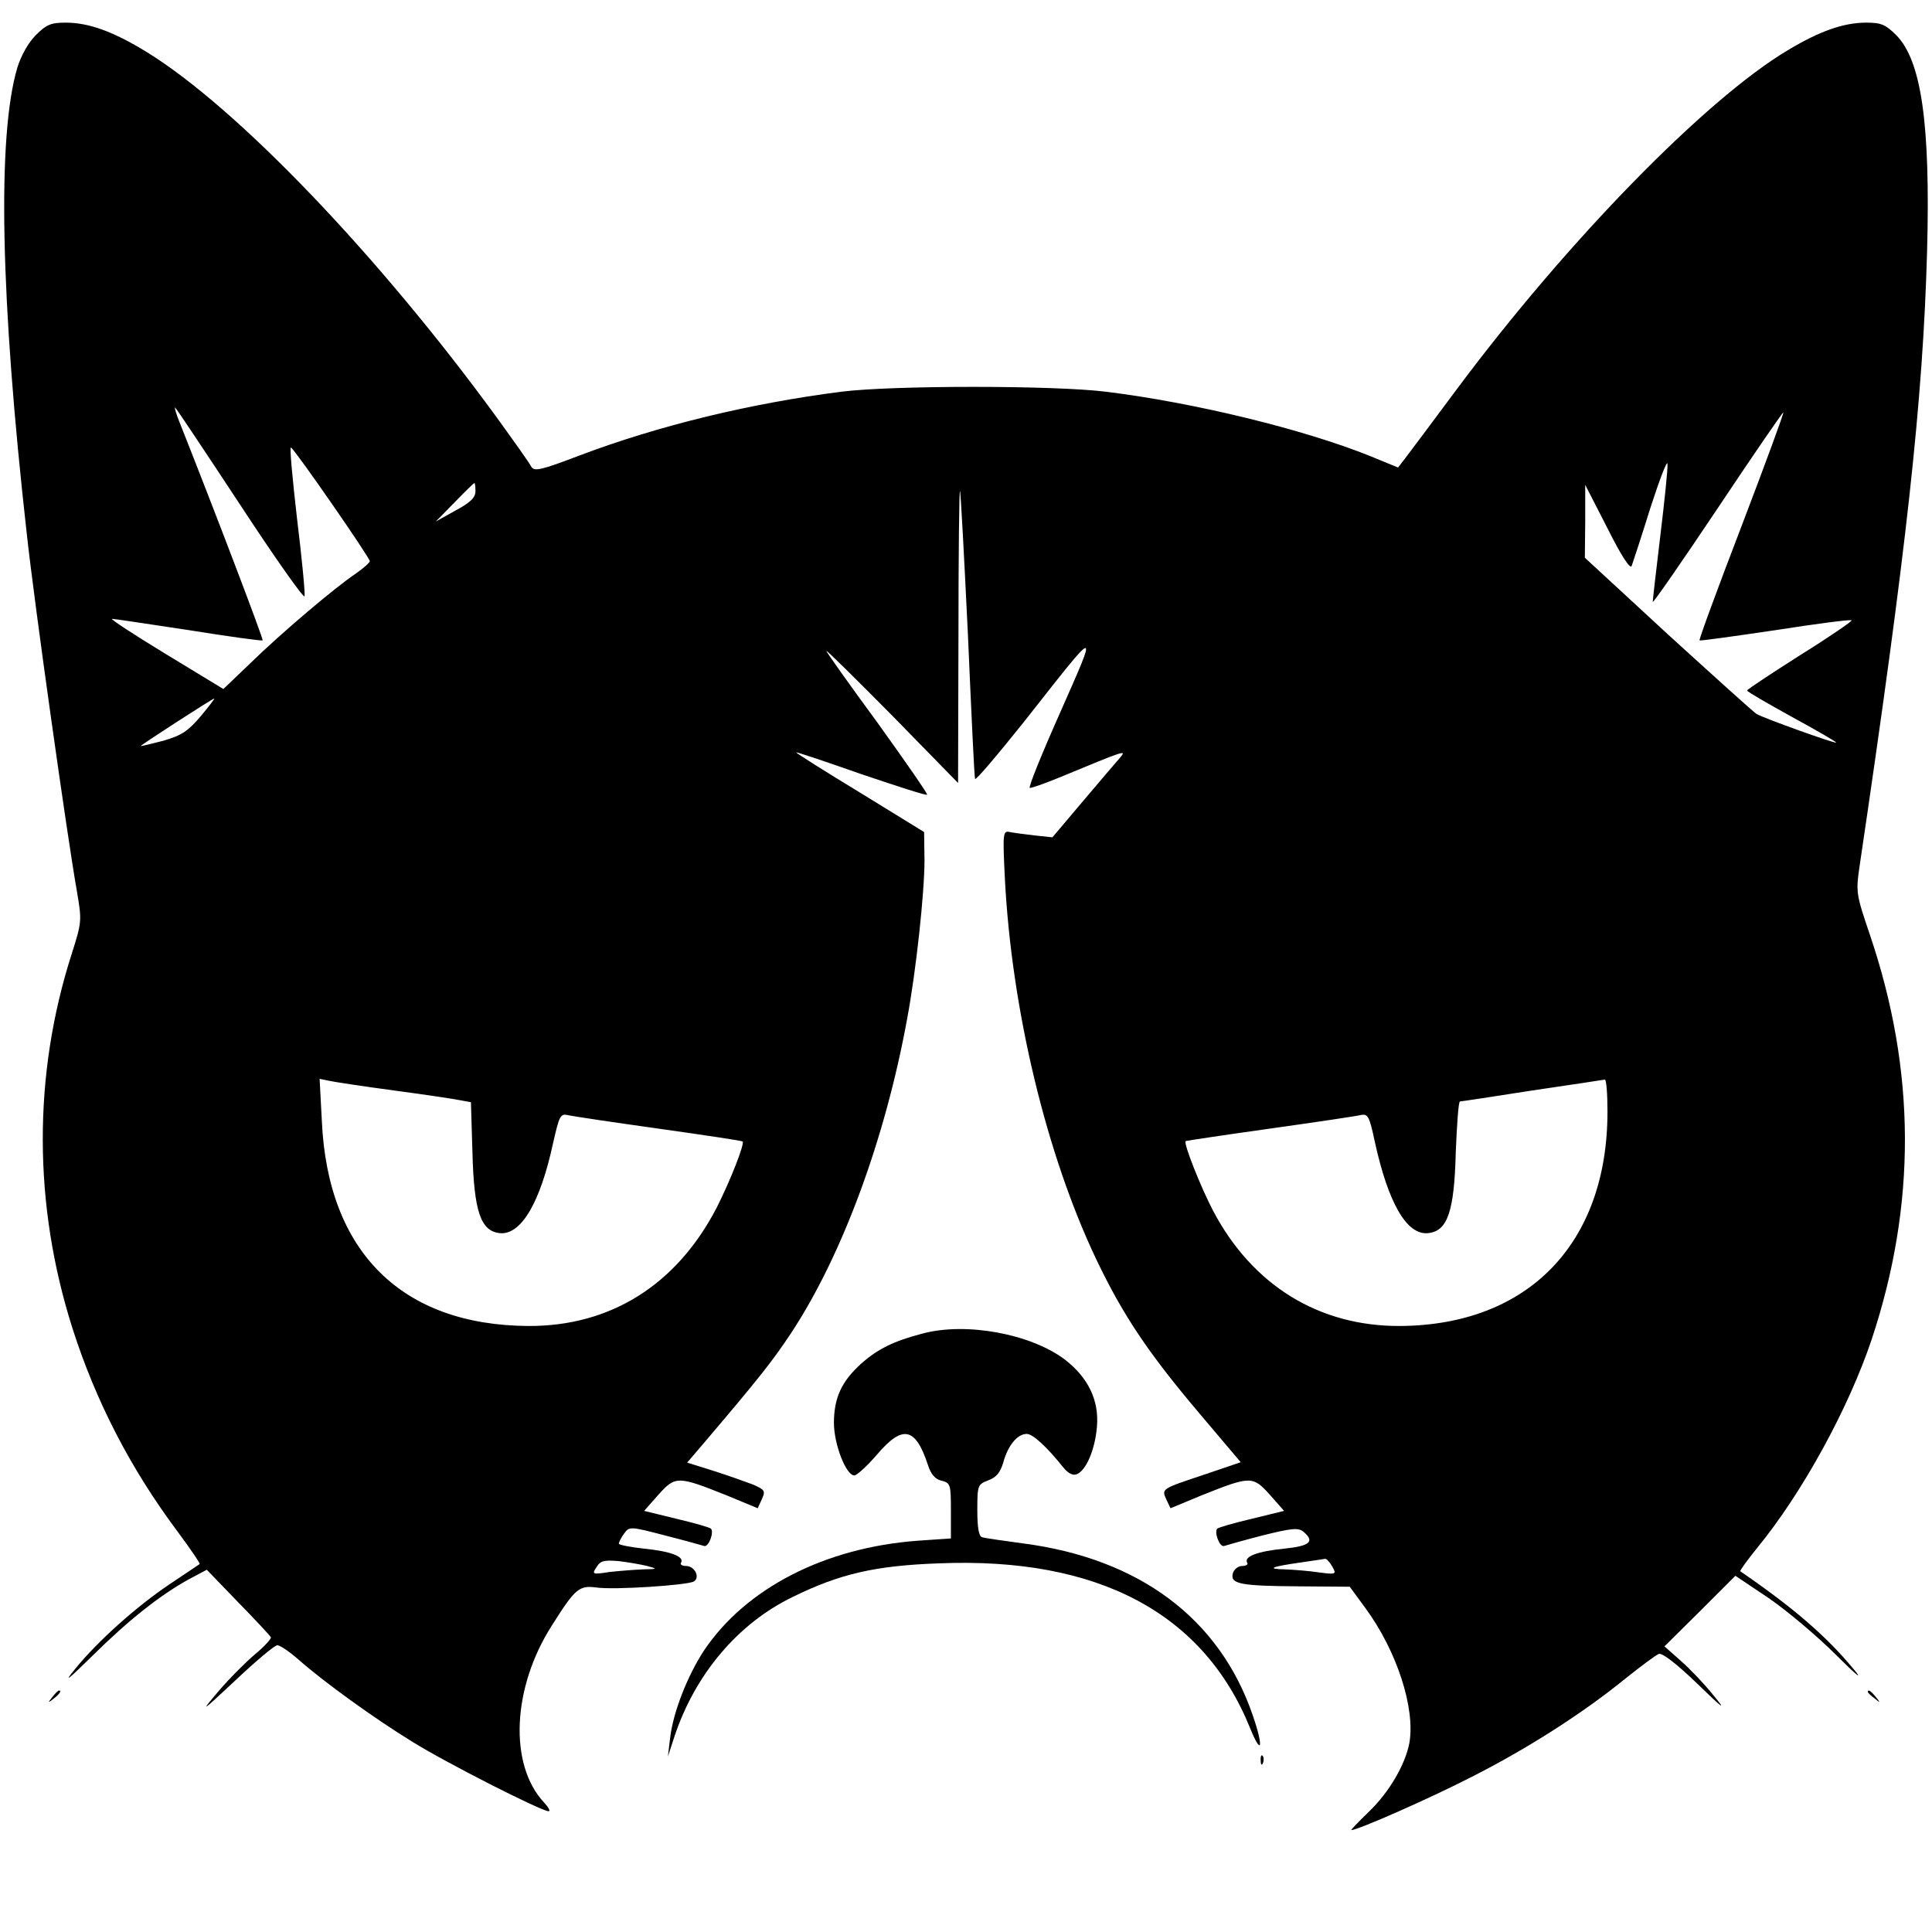 <?xml version="1.0" standalone="no"?>
<!DOCTYPE svg PUBLIC "-//W3C//DTD SVG 20010904//EN"
 "http://www.w3.org/TR/2001/REC-SVG-20010904/DTD/svg10.dtd">
<svg version="1.0" xmlns="http://www.w3.org/2000/svg"
 width="512pt" height="512pt" viewBox="0 0 512 512"
 preserveAspectRatio="xMidYMid meet">
<g transform="translate(0,512) scale(0.1,-0.1)"
fill="#000000" stroke="none">
<path d="M95 5027 c-20 -20 -39 -54 -49 -86 -54 -182 -45 -613 25 -1236 20
-184 108 -808 133 -948 13 -77 13 -80 -14 -165 -103 -321 -102 -665 2 -992 62
-194 154 -372 278 -538 34 -46 61 -85 59 -87 -2 -1 -38 -26 -79 -53 -88 -59
-191 -151 -251 -225 -32 -39 -20 -30 47 36 95 94 180 161 255 202 l47 25 83
-86 c46 -47 85 -89 87 -93 1 -4 -17 -24 -41 -44 -24 -20 -68 -64 -98 -99 -50
-59 -47 -57 45 29 54 51 104 93 111 93 7 0 32 -17 56 -38 68 -60 201 -156 302
-218 88 -55 342 -184 361 -184 5 0 0 10 -12 23 -94 100 -85 305 21 470 61 97
72 106 117 100 47 -7 242 6 259 16 17 11 2 41 -21 41 -10 0 -17 4 -13 9 9 16
-28 30 -99 37 -36 4 -66 10 -66 13 0 4 6 16 14 27 14 19 16 19 108 -5 51 -13
98 -26 104 -28 12 -4 27 37 18 46 -3 3 -44 15 -91 26 l-86 21 38 43 c45 50 51
50 181 -2 l82 -34 11 24 c10 22 8 25 -24 39 -19 7 -66 24 -104 36 l-70 22 42
49 c153 180 185 221 234 295 135 205 249 514 307 832 24 128 46 335 46 420
l-1 75 -169 104 c-94 57 -170 105 -170 107 0 2 77 -24 171 -57 95 -32 174 -58
176 -55 2 2 -57 87 -131 190 -75 102 -136 188 -136 191 0 3 79 -75 175 -172
l174 -178 1 389 c0 214 2 387 4 385 2 -2 11 -173 21 -379 9 -206 17 -379 19
-384 1 -6 60 64 132 154 199 253 195 252 95 25 -49 -110 -86 -201 -82 -203 4
-1 41 12 82 29 171 71 175 72 158 52 -9 -10 -53 -62 -98 -115 l-82 -97 -47 5
c-26 3 -56 7 -66 9 -18 4 -19 -2 -13 -123 18 -349 110 -732 243 -1011 70 -146
135 -244 272 -406 l110 -130 -94 -32 c-117 -39 -116 -38 -103 -67 l11 -23 82
34 c130 52 136 52 181 2 l38 -43 -86 -21 c-47 -11 -88 -23 -91 -26 -9 -9 6
-50 18 -46 6 2 52 15 102 28 77 19 94 21 108 10 31 -26 18 -38 -50 -45 -71 -7
-108 -21 -99 -37 4 -5 -3 -9 -13 -9 -11 0 -22 -9 -25 -20 -7 -28 21 -33 179
-34 l131 -1 41 -56 c84 -114 133 -266 117 -358 -11 -58 -54 -131 -107 -182
-28 -27 -49 -49 -47 -49 17 0 206 83 319 141 148 75 295 169 408 261 40 32 79
61 88 65 9 3 46 -25 101 -78 71 -69 79 -74 44 -32 -23 29 -62 70 -86 91 l-44
39 94 93 94 94 88 -59 c48 -33 128 -100 178 -150 56 -56 74 -70 47 -38 -73 88
-159 162 -300 259 -2 1 18 29 44 61 120 146 243 371 304 553 119 358 118 712
-5 1074 -36 106 -37 112 -27 180 124 837 168 1232 179 1631 9 336 -15 505 -82
572 -28 28 -40 33 -79 33 -60 0 -123 -22 -208 -73 -218 -130 -584 -505 -877
-898 -64 -86 -125 -168 -136 -182 l-20 -26 -73 30 c-176 71 -466 142 -702 171
-138 17 -563 17 -700 0 -242 -31 -485 -90 -694 -169 -102 -39 -120 -43 -128
-30 -4 9 -47 69 -94 134 -311 426 -685 817 -925 965 -88 54 -153 78 -215 78
-39 0 -51 -5 -79 -33z m541 -1244 c93 -142 170 -251 171 -243 2 8 -7 101 -20
207 -12 105 -20 190 -16 187 12 -7 209 -292 209 -301 0 -4 -17 -19 -37 -33
-54 -36 -197 -157 -279 -237 l-72 -69 -153 93 c-84 51 -148 93 -142 93 6 0 98
-14 204 -30 106 -17 193 -29 195 -27 3 2 -128 346 -221 580 -8 20 -13 37 -11
37 2 0 79 -116 172 -257z m3979 -58 c-63 -164 -113 -300 -111 -302 1 -2 92 11
201 27 109 17 200 29 202 26 2 -2 -59 -44 -136 -92 -77 -49 -141 -91 -141 -94
0 -3 54 -34 119 -70 66 -36 118 -66 117 -68 -3 -3 -193 65 -211 76 -7 4 -112
99 -234 210 l-221 204 1 96 0 97 59 -115 c36 -72 60 -109 64 -100 3 8 26 78
50 155 25 77 45 129 45 115 1 -14 -8 -99 -19 -190 -11 -91 -20 -169 -20 -175
0 -5 77 106 172 248 94 141 173 256 174 254 2 -1 -48 -137 -111 -302z m-3355
93 c0 -17 -14 -30 -53 -51 l-52 -29 50 51 c27 28 51 51 52 51 2 0 3 -10 3 -22z
m-728 -596 c-34 -40 -51 -51 -99 -65 -32 -8 -59 -15 -60 -14 -1 2 189 125 195
126 2 1 -14 -21 -36 -47z m513 -992 c83 -11 162 -23 176 -26 l27 -5 4 -132 c4
-158 22 -210 73 -215 56 -5 107 81 141 240 16 70 19 77 38 73 12 -3 120 -19
241 -36 121 -17 221 -32 223 -34 6 -6 -33 -105 -69 -176 -106 -204 -281 -314
-499 -313 -335 2 -531 196 -547 542 l-6 113 24 -5 c13 -3 92 -15 174 -26z
m3215 -56 c0 -349 -210 -566 -550 -568 -215 -1 -391 108 -495 305 -33 63 -79
179 -73 185 2 1 102 16 223 33 121 17 229 33 241 36 19 4 23 -3 37 -69 36
-165 85 -249 141 -244 52 5 70 56 74 216 3 72 7 132 11 133 3 0 89 13 191 29
102 15 188 28 193 29 4 0 7 -37 7 -85z m-2545 -1204 c29 -8 28 -8 -11 -9 -23
-1 -63 -4 -89 -7 -45 -7 -47 -6 -34 13 10 17 20 19 58 16 25 -3 60 -9 76 -13z
m1816 -2 c11 -20 10 -21 -36 -15 -26 4 -66 7 -89 8 -51 1 -38 7 39 18 33 5 63
9 67 10 4 0 12 -9 19 -21z"/>
<path d="M2445 1586 c-77 -20 -119 -41 -163 -80 -52 -47 -72 -91 -72 -157 0
-56 32 -139 54 -139 7 0 34 25 60 55 68 80 102 73 135 -27 8 -25 19 -38 36
-42 24 -6 25 -10 25 -80 l0 -73 -87 -6 c-247 -18 -457 -126 -568 -292 -43 -66
-81 -162 -89 -230 l-6 -50 18 55 c55 164 168 298 313 368 124 61 218 83 388
89 421 17 701 -132 824 -437 31 -76 36 -50 7 34 -88 257 -301 416 -610 456
-52 7 -101 14 -107 16 -9 2 -13 26 -13 71 0 67 1 69 29 80 22 8 32 21 40 48
12 44 37 75 62 75 16 0 53 -34 97 -89 12 -15 25 -22 35 -18 25 9 49 65 54 126
6 70 -23 130 -85 178 -90 68 -261 100 -377 69z"/>
<path d="M139 623 c-13 -16 -12 -17 4 -4 16 13 21 21 13 21 -2 0 -10 -8 -17
-17z"/>
<path d="M4950 636 c0 -2 8 -10 18 -17 15 -13 16 -12 3 4 -13 16 -21 21 -21
13z"/>
<path d="M3341 454 c0 -11 3 -14 6 -6 3 7 2 16 -1 19 -3 4 -6 -2 -5 -13z"/>
</g>
</svg>
